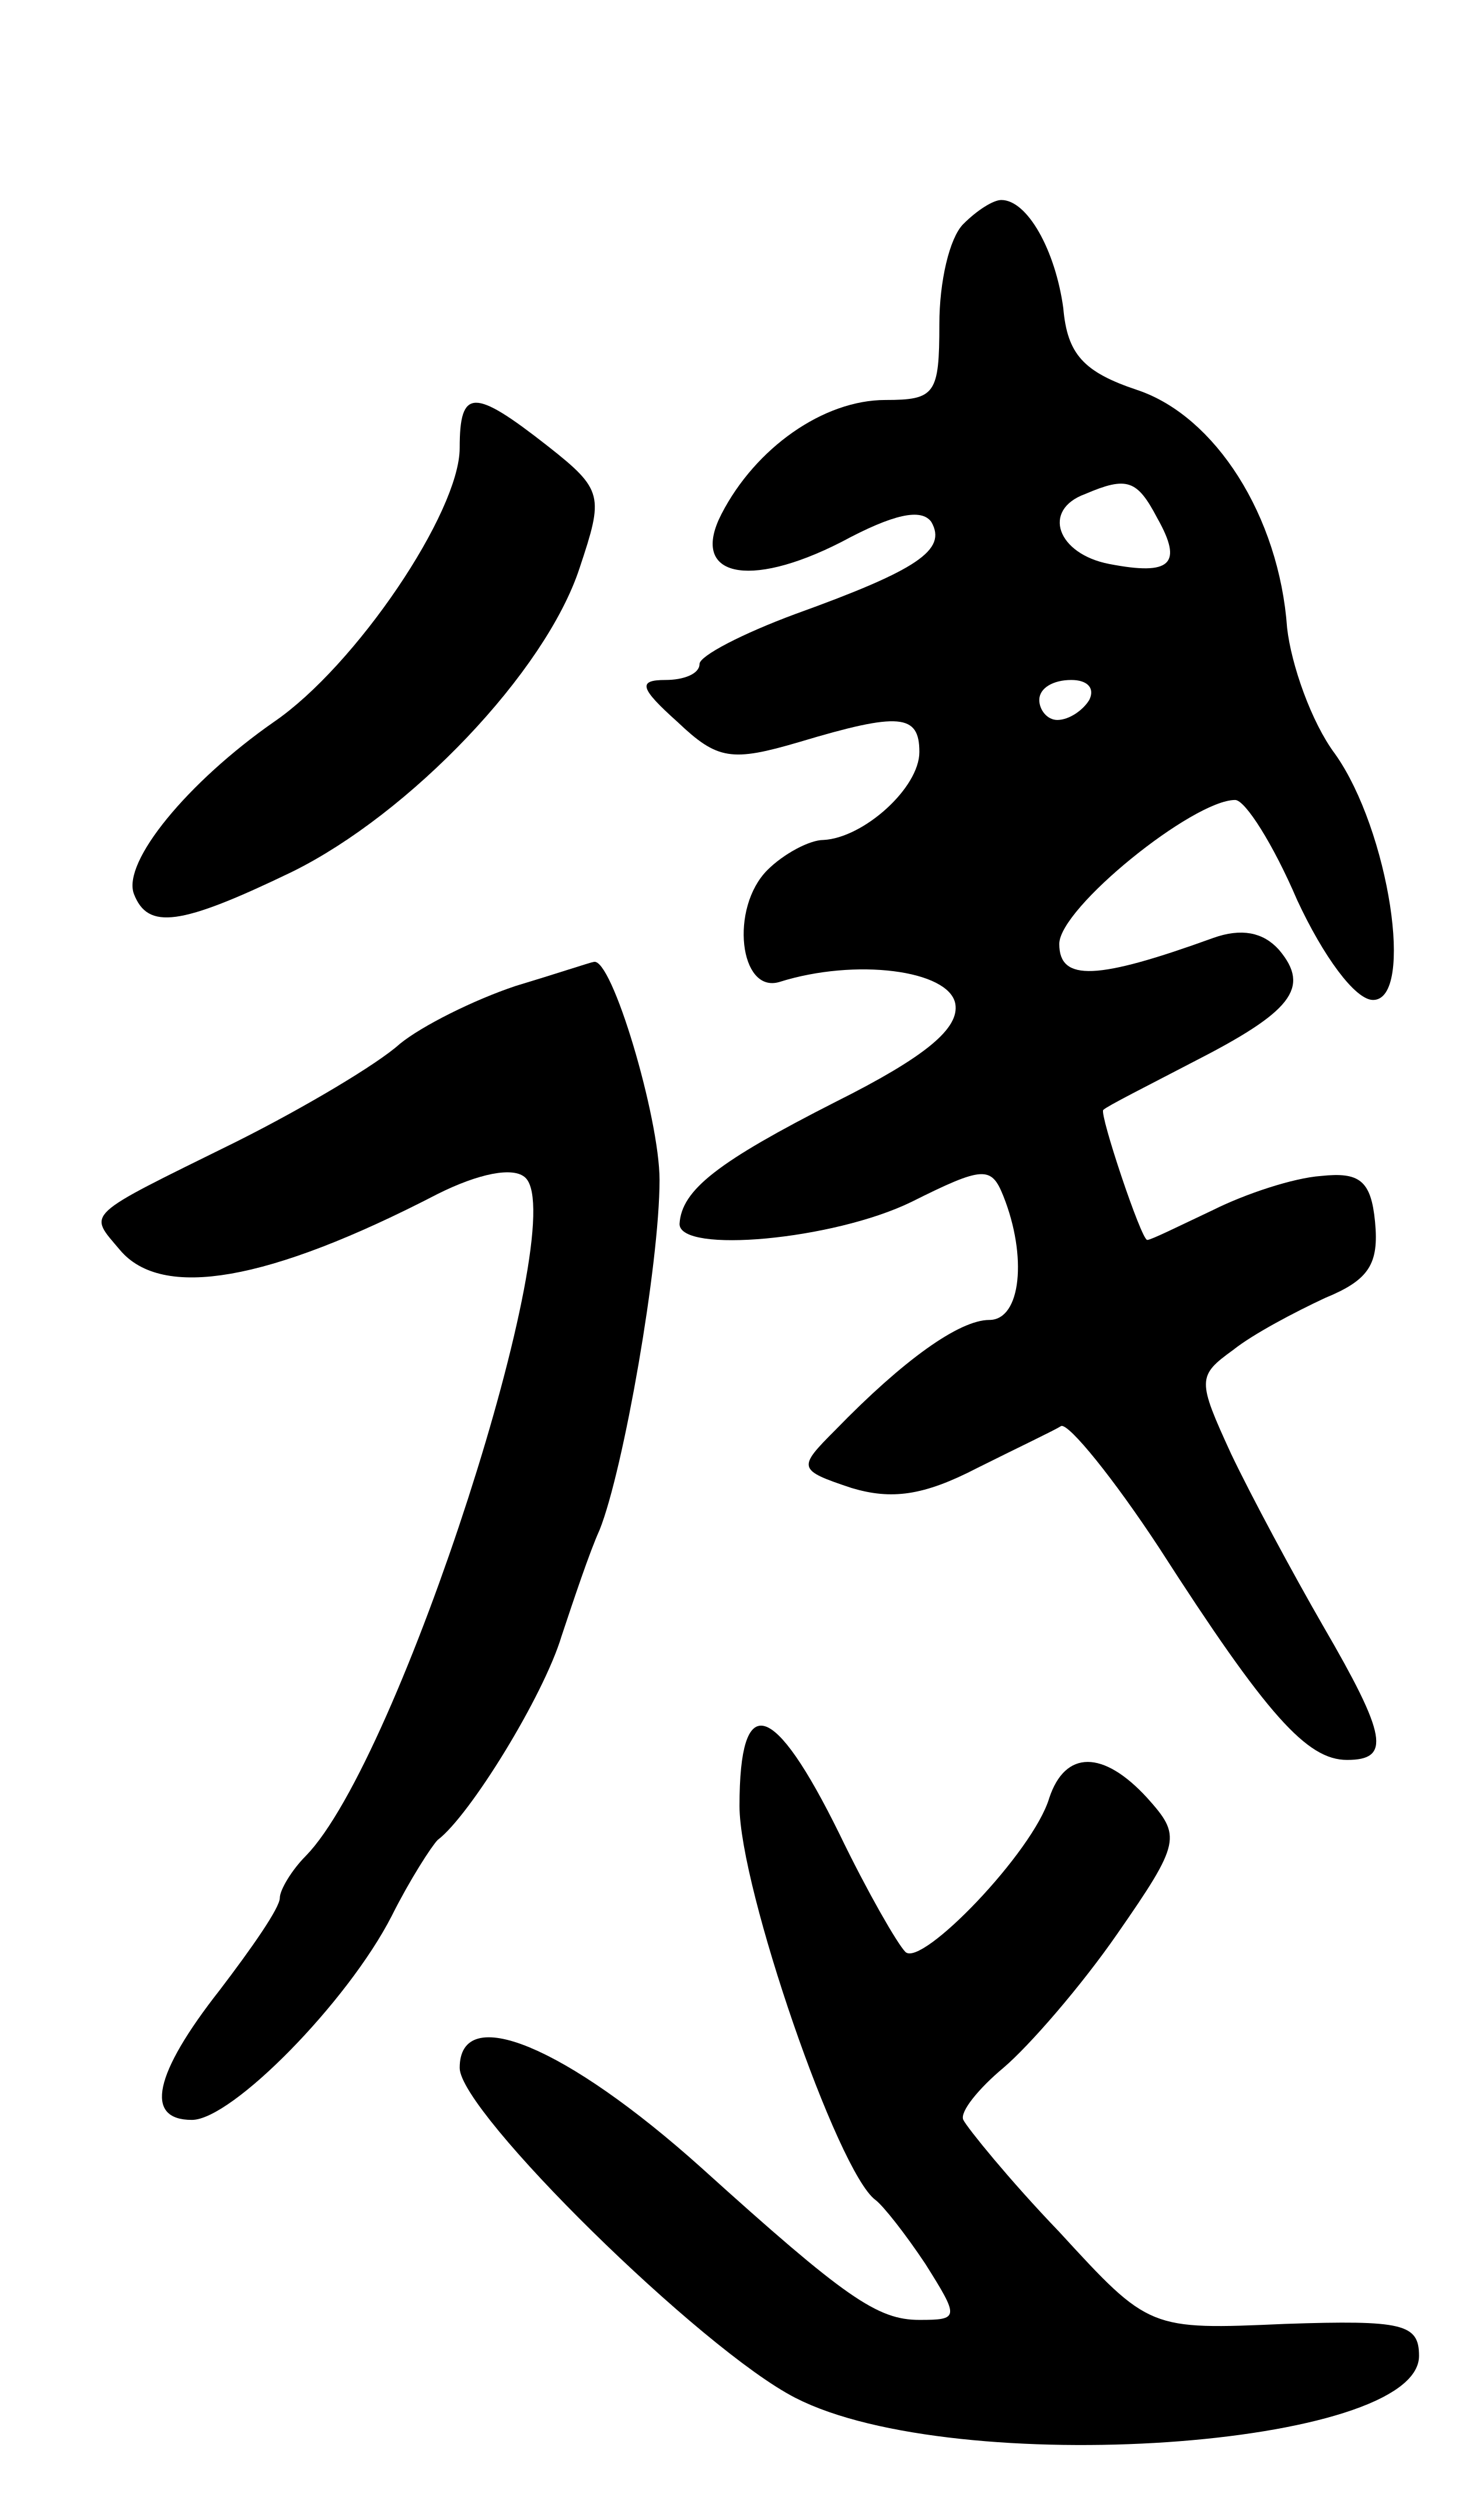 <svg version="1.0" xmlns="http://www.w3.org/2000/svg"
 width="73pt" height="125pt" viewBox="0 0 73 125"
 preserveAspectRatio="xMidYMid meet">
<g transform="translate(0,125) scale(0.1,-0.1)"
fill="#000000" stroke="none">
<path d="M482 1138 c-7 -7 -12 -29 -12 -50 0 -35 -2 -38 -27 -38 -31 0 -65
-24 -82 -57 -16 -31 13 -38 60 -14 26 14 40 17 45 10 8 -14 -7 -24 -68 -46
-27 -10 -48 -21 -48 -25 0 -5 -8 -8 -17 -8 -14 0 -13 -4 6 -21 20 -19 27 -20
61 -10 50 15 60 14 60 -5 0 -18 -28 -43 -48 -44 -7 0 -20 -7 -28 -15 -19 -19
-14 -62 6 -56 38 12 85 6 88 -11 2 -12 -14 -26 -60 -49 -59 -30 -77 -44 -78
-61 0 -15 77 -8 116 11 36 18 40 18 46 3 12 -30 9 -62 -7 -62 -15 0 -43 -20
-77 -55 -19 -19 -19 -20 8 -29 20 -6 36 -4 63 10 20 10 39 19 42 21 4 1 26
-26 49 -61 54 -84 74 -106 94 -106 22 0 20 12 -12 67 -15 26 -36 65 -46 86
-17 37 -17 39 1 52 10 8 31 19 46 26 22 9 27 17 25 38 -2 21 -8 25 -27 23 -14
-1 -38 -9 -54 -17 -17 -8 -31 -15 -33 -15 -3 0 -24 63 -22 65 2 2 22 12 45 24
49 25 59 37 43 56 -8 9 -19 11 -33 6 -58 -21 -77 -22 -77 -3 0 18 67 72 88 72
5 0 19 -22 31 -50 13 -28 29 -50 38 -50 21 0 8 85 -19 123 -12 16 -22 45 -24
63 -4 56 -36 106 -75 119 -27 9 -35 18 -37 41 -4 29 -18 54 -31 54 -4 0 -12
-5 -19 -12z m97 -147 c13 -23 7 -29 -24 -23 -26 5 -34 27 -12 35 21 9 26 7 36
-12z m-34 -91 c-3 -5 -10 -10 -16 -10 -5 0 -9 5 -9 10 0 6 7 10 16 10 8 0 12
-4 9 -10z"/>
<path d="M230 1026 c0 -32 -52 -109 -93 -137 -43 -30 -76 -70 -70 -86 7 -18
23 -16 79 11 59 29 127 100 144 152 12 36 12 39 -16 61 -37 29 -44 29 -44 -1z"/>
<path d="M258 757 c-21 -7 -47 -20 -58 -29 -11 -10 -48 -32 -82 -49 -77 -38
-74 -35 -58 -54 21 -25 74 -16 159 28 20 10 38 14 44 8 23 -23 -63 -291 -110
-339 -7 -7 -13 -17 -13 -21 0 -5 -14 -25 -30 -46 -33 -42 -38 -65 -14 -65 20
0 78 59 100 102 9 18 20 35 23 38 16 12 53 72 62 102 6 18 14 42 19 53 12 30
30 133 30 175 0 31 -24 112 -33 109 -1 0 -19 -6 -39 -12z"/>
<path d="M370 347 c0 -41 49 -183 68 -197 4 -3 15 -17 25 -32 17 -27 17 -28
-3 -28 -21 0 -37 11 -109 76 -68 61 -121 83 -121 50 0 -22 121 -141 168 -165
80 -41 312 -25 312 21 0 16 -8 18 -67 16 -68 -3 -68 -3 -113 46 -25 26 -46 52
-48 56 -2 4 8 16 20 26 13 11 39 41 57 67 32 46 32 49 15 68 -22 24 -41 24
-49 0 -8 -27 -64 -85 -72 -77 -4 4 -19 30 -33 59 -33 67 -50 72 -50 14z"/>
</g>
</svg>

